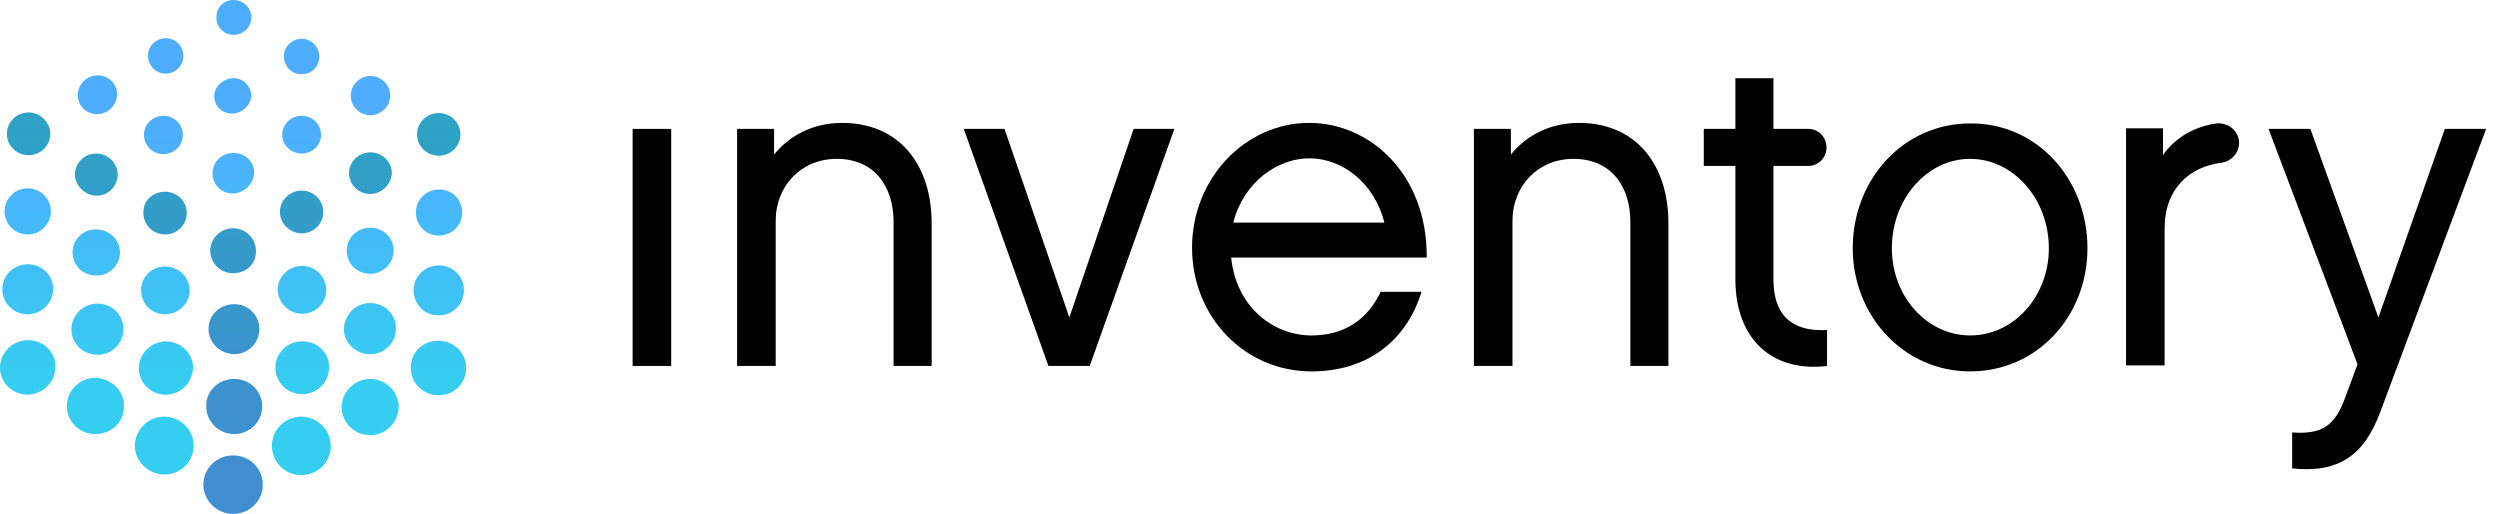 <svg width="180" height="37" viewBox="0 0 180 37" fill="none" xmlns="http://www.w3.org/2000/svg">
<path d="M48.327 26.349H45.549V9.28H48.327V26.349Z" fill="black"/>
<path d="M67.077 26.349H64.338V15.99C64.338 13.361 62.91 11.438 60.248 11.438C57.702 11.438 55.85 13.361 55.85 15.911V26.349H53.072V9.28H55.734V11.124C56.892 9.711 58.589 8.848 60.634 8.848C64.724 8.848 67.077 11.83 67.077 16.068V26.349Z" fill="black"/>
<path d="M78.459 26.349H75.488L69.392 9.28H72.324L76.993 22.857L81.622 9.28H84.554L78.459 26.349Z" fill="black"/>
<path d="M102.34 21.052C101.183 24.701 98.289 26.741 94.431 26.741C89.608 26.741 85.828 22.817 85.828 17.834C85.828 12.89 89.608 8.848 94.277 8.848C98.598 8.848 102.764 12.497 102.726 18.54H88.644C88.991 22.072 91.653 24.152 94.431 24.152C96.823 24.152 98.482 22.974 99.408 21.012H102.34V21.052ZM99.678 16.029C98.984 13.243 96.707 11.399 94.277 11.399C91.962 11.399 89.531 13.125 88.798 16.029H99.678Z" fill="black"/>
<path d="M120.126 26.349H117.387V15.99C117.387 13.361 115.959 11.438 113.297 11.438C110.751 11.438 108.899 13.361 108.899 15.911V26.349H106.121V9.28H108.783V11.124C109.94 9.711 111.638 8.848 113.683 8.848C117.772 8.848 120.126 11.83 120.126 16.068V26.349Z" fill="black"/>
<path d="M131.546 26.349C127.649 26.82 124.948 24.466 124.948 20.11V11.948H122.672V9.28H124.948V5.63H127.688V9.28H130.195C130.928 9.28 131.507 9.868 131.507 10.614C131.507 11.36 130.928 11.948 130.195 11.948H127.688V20.11C127.688 23.131 129.501 23.877 131.546 23.759V26.349Z" fill="black"/>
<path d="M150.296 17.873C150.296 22.778 146.669 26.741 141.847 26.741C137.101 26.741 133.398 22.778 133.398 17.873C133.398 12.89 137.063 8.887 141.847 8.887C146.669 8.848 150.296 12.89 150.296 17.873ZM147.518 17.873C147.518 14.342 144.972 11.438 141.847 11.438C138.76 11.438 136.214 14.302 136.214 17.873C136.214 21.366 138.76 24.152 141.847 24.152C145.01 24.152 147.518 21.326 147.518 17.873Z" fill="black"/>
<path d="M161.214 10.3C161.214 11.006 160.674 11.595 159.98 11.713C157.665 11.987 155.852 13.557 155.852 16.461V26.31H153.074V9.24H155.736V11.163C156.662 9.829 158.128 9.084 159.594 8.887C160.443 8.809 161.214 9.437 161.214 10.3Z" fill="black"/>
<path d="M171.4 29.606C170.242 32.784 168.39 34.079 165.034 33.726V31.136C167.233 31.293 168.12 30.626 168.853 28.625L169.741 26.231L163.336 9.28H166.346L171.245 22.857L176.029 9.28H179L171.4 29.606Z" fill="black"/>
<path d="M23.815 32.142C23.815 33.276 22.869 34.207 21.676 34.207C20.525 34.207 19.579 33.276 19.579 32.102C19.579 30.928 20.525 29.997 21.717 29.997C22.91 30.037 23.815 30.968 23.815 32.142Z" fill="url(#paint0_linear)"/>
<path d="M11.847 34.166C10.695 34.166 9.708 33.235 9.708 32.102C9.708 30.968 10.654 29.997 11.805 29.997C12.998 29.997 13.944 30.928 13.944 32.102C13.944 33.235 12.998 34.166 11.847 34.166Z" fill="url(#paint1_linear)"/>
<path d="M8.926 29.268C8.926 30.401 8.021 31.252 6.87 31.252C5.718 31.252 4.813 30.361 4.813 29.228C4.813 28.135 5.718 27.203 6.87 27.203C8.021 27.244 8.967 28.135 8.926 29.268Z" fill="url(#paint2_linear)"/>
<path d="M26.653 31.333C25.501 31.333 24.596 30.402 24.596 29.309C24.596 28.216 25.542 27.285 26.653 27.285C27.805 27.285 28.709 28.216 28.709 29.309C28.668 30.442 27.763 31.333 26.653 31.333Z" fill="url(#paint3_linear)"/>
<path d="M3.991 26.475C3.95 27.568 3.045 28.418 1.934 28.418C0.824 28.377 -0.04 27.487 0.001 26.394C0.043 25.341 0.947 24.491 2.017 24.491C3.168 24.491 4.032 25.382 3.991 26.475Z" fill="url(#paint4_linear)"/>
<path d="M31.588 28.458C30.478 28.458 29.573 27.608 29.573 26.475C29.573 25.382 30.437 24.532 31.547 24.532C32.658 24.532 33.562 25.382 33.562 26.475C33.562 27.608 32.699 28.458 31.588 28.458Z" fill="url(#paint5_linear)"/>
<path d="M11.929 28.418C10.859 28.418 9.996 27.568 9.996 26.515C9.996 25.463 10.859 24.613 11.929 24.572C12.998 24.572 13.903 25.422 13.903 26.475C13.862 27.568 12.998 28.418 11.929 28.418Z" fill="url(#paint6_linear)"/>
<path d="M23.692 26.475C23.692 27.527 22.828 28.378 21.759 28.378C20.689 28.378 19.826 27.527 19.826 26.475C19.826 25.422 20.689 24.572 21.759 24.572C22.869 24.572 23.733 25.422 23.692 26.475Z" fill="url(#paint7_linear)"/>
<path d="M7.034 25.544C5.965 25.544 5.142 24.734 5.142 23.722C5.142 22.71 5.965 21.86 7.034 21.86C8.063 21.86 8.885 22.67 8.885 23.682C8.885 24.734 8.063 25.544 7.034 25.544Z" fill="url(#paint8_linear)"/>
<path d="M26.653 21.82C27.681 21.82 28.545 22.629 28.504 23.682C28.504 24.694 27.681 25.503 26.653 25.503C25.625 25.503 24.761 24.694 24.761 23.682C24.802 22.629 25.625 21.82 26.653 21.82Z" fill="url(#paint9_linear)"/>
<path d="M29.779 20.888C29.779 19.917 30.601 19.107 31.588 19.107C32.617 19.107 33.439 19.917 33.398 20.929C33.398 21.941 32.575 22.71 31.547 22.71C30.56 22.71 29.779 21.9 29.779 20.888Z" fill="url(#paint10_linear)"/>
<path d="M0.166 20.848C0.166 19.836 0.947 19.067 1.976 19.026C3.004 19.026 3.826 19.795 3.826 20.807C3.826 21.82 3.004 22.629 1.976 22.629C0.989 22.629 0.166 21.82 0.166 20.848Z" fill="url(#paint11_linear)"/>
<path d="M10.16 20.888C10.16 19.917 10.942 19.188 11.888 19.188C12.875 19.188 13.656 19.957 13.656 20.929C13.656 21.86 12.834 22.629 11.888 22.629C10.9 22.629 10.16 21.86 10.16 20.888Z" fill="url(#paint12_linear)"/>
<path d="M23.486 20.888C23.486 21.86 22.704 22.589 21.759 22.589C20.813 22.589 20.031 21.82 19.99 20.888C19.99 19.917 20.771 19.148 21.759 19.148C22.704 19.148 23.486 19.917 23.486 20.888Z" fill="url(#paint13_linear)"/>
<path d="M5.225 18.176C5.225 17.245 5.965 16.516 6.911 16.516C7.857 16.516 8.638 17.245 8.638 18.176C8.638 19.107 7.857 19.876 6.911 19.836C5.965 19.836 5.225 19.107 5.225 18.176Z" fill="url(#paint14_linear)"/>
<path d="M24.967 18.055C24.967 17.124 25.707 16.395 26.653 16.395C27.599 16.395 28.38 17.124 28.339 18.055C28.339 18.986 27.558 19.714 26.653 19.714C25.707 19.714 24.967 18.986 24.967 18.055Z" fill="url(#paint15_linear)"/>
<path d="M1.976 13.561C2.922 13.561 3.662 14.29 3.662 15.221C3.662 16.112 2.922 16.881 2.017 16.881C1.071 16.881 0.33 16.152 0.33 15.221C0.33 14.29 1.071 13.561 1.976 13.561Z" fill="url(#paint16_linear)"/>
<path d="M31.588 16.962C30.683 16.962 29.943 16.233 29.943 15.302C29.943 14.371 30.683 13.642 31.629 13.642C32.575 13.642 33.275 14.371 33.275 15.302C33.275 16.233 32.534 16.962 31.588 16.962Z" fill="url(#paint17_linear)"/>
<path d="M14.643 34.895C14.643 33.721 15.589 32.79 16.782 32.79C17.975 32.79 18.921 33.721 18.921 34.895C18.921 36.069 17.975 37 16.782 37C15.589 37 14.643 36.028 14.643 34.895Z" fill="url(#paint18_linear)"/>
<path d="M16.864 27.284C18.016 27.284 18.879 28.175 18.879 29.268C18.879 30.361 17.975 31.252 16.864 31.252C15.754 31.252 14.849 30.361 14.849 29.268C14.808 28.175 15.713 27.284 16.864 27.284Z" fill="url(#paint19_linear)"/>
<path d="M15.013 23.682C15.013 22.669 15.836 21.9 16.864 21.9C17.892 21.9 18.674 22.71 18.674 23.682C18.674 24.694 17.851 25.503 16.864 25.503C15.836 25.463 15.013 24.694 15.013 23.682Z" fill="url(#paint20_linear)"/>
<path d="M16.782 19.674C15.877 19.674 15.137 18.945 15.137 18.055C15.137 17.164 15.877 16.435 16.782 16.435C17.687 16.435 18.427 17.164 18.427 18.055C18.468 18.986 17.728 19.674 16.782 19.674Z" fill="url(#paint21_linear)"/>
<path d="M11.888 13.804C12.751 13.804 13.45 14.492 13.45 15.342C13.45 16.192 12.751 16.881 11.888 16.881C11.024 16.881 10.325 16.192 10.325 15.342C10.284 14.452 10.983 13.804 11.888 13.804Z" fill="url(#paint22_linear)"/>
<path d="M21.717 13.723C22.581 13.723 23.28 14.411 23.28 15.261C23.28 16.112 22.581 16.8 21.717 16.8C20.854 16.8 20.154 16.071 20.154 15.261C20.154 14.411 20.854 13.723 21.717 13.723Z" fill="url(#paint23_linear)"/>
<path d="M2.058 11.173C1.194 11.173 0.495 10.485 0.495 9.635C0.495 8.784 1.194 8.096 2.058 8.096C2.922 8.096 3.621 8.825 3.621 9.635C3.621 10.485 2.922 11.173 2.058 11.173Z" fill="url(#paint24_linear)"/>
<path d="M30.025 9.675C30.025 8.825 30.725 8.137 31.588 8.137C32.452 8.137 33.151 8.825 33.151 9.675C33.151 10.525 32.452 11.213 31.588 11.213C30.725 11.213 30.025 10.525 30.025 9.675Z" fill="url(#paint25_linear)"/>
<path d="M8.474 12.549C8.474 13.399 7.816 14.088 6.952 14.088C6.13 14.088 5.43 13.399 5.389 12.59C5.389 11.74 6.088 11.051 6.911 11.051C7.775 11.051 8.474 11.74 8.474 12.549Z" fill="url(#paint26_linear)"/>
<path d="M26.653 13.966C25.789 13.966 25.131 13.278 25.131 12.468C25.131 11.618 25.83 10.97 26.694 10.97C27.517 10.97 28.216 11.659 28.216 12.468C28.175 13.278 27.475 13.966 26.653 13.966Z" fill="url(#paint27_linear)"/>
<path d="M16.741 13.926C15.918 13.926 15.301 13.278 15.301 12.468C15.301 11.659 15.959 11.011 16.823 11.011C17.646 11.011 18.304 11.659 18.304 12.428C18.263 13.278 17.563 13.926 16.741 13.926Z" fill="url(#paint28_linear)"/>
<path d="M28.092 6.882C28.092 7.651 27.475 8.258 26.694 8.299C25.913 8.299 25.254 7.691 25.254 6.882C25.254 6.113 25.913 5.465 26.694 5.465C27.475 5.505 28.092 6.113 28.092 6.882Z" fill="url(#paint29_linear)"/>
<path d="M6.993 8.218C6.212 8.218 5.595 7.611 5.595 6.841C5.595 6.072 6.253 5.425 7.034 5.425C7.816 5.425 8.433 6.032 8.433 6.801C8.392 7.611 7.775 8.218 6.993 8.218Z" fill="url(#paint30_linear)"/>
<path d="M11.764 11.092C10.983 11.092 10.366 10.485 10.366 9.716C10.366 8.946 10.983 8.339 11.764 8.339C12.546 8.339 13.163 8.946 13.163 9.716C13.163 10.485 12.546 11.092 11.764 11.092Z" fill="url(#paint31_linear)"/>
<path d="M21.717 11.052C20.936 11.052 20.319 10.444 20.319 9.716C20.319 8.946 20.936 8.339 21.717 8.339C22.499 8.339 23.116 8.946 23.116 9.716C23.116 10.444 22.499 11.052 21.717 11.052Z" fill="url(#paint32_linear)"/>
<path d="M16.7 8.177C16 8.177 15.425 7.651 15.425 6.922C15.425 6.234 16.083 5.627 16.823 5.627C17.522 5.627 18.057 6.194 18.098 6.882C18.057 7.57 17.44 8.177 16.7 8.177Z" fill="url(#paint33_linear)"/>
<path d="M13.204 4.048C13.204 4.736 12.628 5.303 11.929 5.303C11.23 5.303 10.654 4.736 10.654 4.008C10.654 3.319 11.23 2.753 11.929 2.753C12.669 2.753 13.204 3.319 13.204 4.048Z" fill="url(#paint34_linear)"/>
<path d="M21.717 5.344C20.977 5.344 20.442 4.777 20.442 4.048C20.442 3.36 21.018 2.793 21.717 2.793C22.416 2.793 22.992 3.36 22.992 4.089C22.992 4.777 22.458 5.344 21.717 5.344Z" fill="url(#paint35_linear)"/>
<path d="M16.823 0C17.522 0 18.098 0.567 18.098 1.255C18.098 1.943 17.522 2.51 16.823 2.51C16.124 2.51 15.548 1.943 15.589 1.255C15.548 0.567 16.083 0 16.823 0Z" fill="url(#paint36_linear)"/>
<defs>
<linearGradient id="paint0_linear" x1="21.705" y1="6.511" x2="21.705" y2="27.867" gradientUnits="userSpaceOnUse">
<stop offset="0.111" stop-color="#4EADFE"/>
<stop offset="1" stop-color="#35CEF1"/>
</linearGradient>
<linearGradient id="paint1_linear" x1="11.835" y1="6.511" x2="11.835" y2="27.867" gradientUnits="userSpaceOnUse">
<stop offset="0.111" stop-color="#4EADFE"/>
<stop offset="1" stop-color="#35CEF1"/>
</linearGradient>
<linearGradient id="paint2_linear" x1="6.896" y1="6.511" x2="6.896" y2="27.867" gradientUnits="userSpaceOnUse">
<stop offset="0.111" stop-color="#4EADFE"/>
<stop offset="1" stop-color="#35CEF1"/>
</linearGradient>
<linearGradient id="paint3_linear" x1="26.638" y1="6.511" x2="26.638" y2="27.867" gradientUnits="userSpaceOnUse">
<stop offset="0.111" stop-color="#4EADFE"/>
<stop offset="1" stop-color="#35CEF1"/>
</linearGradient>
<linearGradient id="paint4_linear" x1="2.001" y1="6.511" x2="2.001" y2="27.867" gradientUnits="userSpaceOnUse">
<stop offset="0.111" stop-color="#4EADFE"/>
<stop offset="1" stop-color="#35CEF1"/>
</linearGradient>
<linearGradient id="paint5_linear" x1="31.579" y1="6.511" x2="31.579" y2="27.867" gradientUnits="userSpaceOnUse">
<stop offset="0.111" stop-color="#4EADFE"/>
<stop offset="1" stop-color="#35CEF1"/>
</linearGradient>
<linearGradient id="paint6_linear" x1="11.93" y1="6.511" x2="11.93" y2="27.867" gradientUnits="userSpaceOnUse">
<stop offset="0.111" stop-color="#4EADFE"/>
<stop offset="1" stop-color="#35CEF1"/>
</linearGradient>
<linearGradient id="paint7_linear" x1="21.78" y1="6.511" x2="21.78" y2="27.867" gradientUnits="userSpaceOnUse">
<stop offset="0.111" stop-color="#4EADFE"/>
<stop offset="1" stop-color="#35CEF1"/>
</linearGradient>
<linearGradient id="paint8_linear" x1="7.01" y1="6.511" x2="7.01" y2="27.867" gradientUnits="userSpaceOnUse">
<stop offset="0.111" stop-color="#4EADFE"/>
<stop offset="1" stop-color="#35CEF1"/>
</linearGradient>
<linearGradient id="paint9_linear" x1="26.671" y1="6.511" x2="26.671" y2="27.867" gradientUnits="userSpaceOnUse">
<stop offset="0.111" stop-color="#4EADFE"/>
<stop offset="1" stop-color="#35CEF1"/>
</linearGradient>
<linearGradient id="paint10_linear" x1="31.6" y1="6.511" x2="31.6" y2="27.867" gradientUnits="userSpaceOnUse">
<stop offset="0.111" stop-color="#4EADFE"/>
<stop offset="1" stop-color="#35CEF1"/>
</linearGradient>
<linearGradient id="paint11_linear" x1="2.004" y1="6.511" x2="2.004" y2="27.867" gradientUnits="userSpaceOnUse">
<stop offset="0.111" stop-color="#4EADFE"/>
<stop offset="1" stop-color="#35CEF1"/>
</linearGradient>
<linearGradient id="paint12_linear" x1="11.912" y1="6.511" x2="11.912" y2="27.867" gradientUnits="userSpaceOnUse">
<stop offset="0.111" stop-color="#4EADFE"/>
<stop offset="1" stop-color="#35CEF1"/>
</linearGradient>
<linearGradient id="paint13_linear" x1="21.729" y1="6.511" x2="21.729" y2="27.867" gradientUnits="userSpaceOnUse">
<stop offset="0.111" stop-color="#4EADFE"/>
<stop offset="1" stop-color="#35CEF1"/>
</linearGradient>
<linearGradient id="paint14_linear" x1="6.94" y1="6.511" x2="6.94" y2="27.867" gradientUnits="userSpaceOnUse">
<stop offset="0.111" stop-color="#4EADFE"/>
<stop offset="1" stop-color="#35CEF1"/>
</linearGradient>
<linearGradient id="paint15_linear" x1="26.67" y1="6.511" x2="26.67" y2="27.867" gradientUnits="userSpaceOnUse">
<stop offset="0.111" stop-color="#4EADFE"/>
<stop offset="1" stop-color="#35CEF1"/>
</linearGradient>
<linearGradient id="paint16_linear" x1="2.003" y1="6.511" x2="2.003" y2="27.867" gradientUnits="userSpaceOnUse">
<stop offset="0.111" stop-color="#4EADFE"/>
<stop offset="1" stop-color="#35CEF1"/>
</linearGradient>
<linearGradient id="paint17_linear" x1="31.599" y1="6.511" x2="31.599" y2="27.867" gradientUnits="userSpaceOnUse">
<stop offset="0.111" stop-color="#4EADFE"/>
<stop offset="1" stop-color="#35CEF1"/>
</linearGradient>
<linearGradient id="paint18_linear" x1="16.774" y1="37.529" x2="16.774" y2="4.906" gradientUnits="userSpaceOnUse">
<stop offset="0.111" stop-color="#408DD0"/>
<stop offset="1" stop-color="#2BA6C3"/>
</linearGradient>
<linearGradient id="paint19_linear" x1="16.853" y1="37.529" x2="16.853" y2="4.907" gradientUnits="userSpaceOnUse">
<stop offset="0.111" stop-color="#408DD0"/>
<stop offset="1" stop-color="#2BA6C3"/>
</linearGradient>
<linearGradient id="paint20_linear" x1="16.834" y1="37.529" x2="16.834" y2="4.907" gradientUnits="userSpaceOnUse">
<stop offset="0.111" stop-color="#408DD0"/>
<stop offset="1" stop-color="#2BA6C3"/>
</linearGradient>
<linearGradient id="paint21_linear" x1="16.804" y1="37.529" x2="16.804" y2="4.907" gradientUnits="userSpaceOnUse">
<stop offset="0.111" stop-color="#408DD0"/>
<stop offset="1" stop-color="#2BA6C3"/>
</linearGradient>
<linearGradient id="paint22_linear" x1="11.864" y1="37.529" x2="11.864" y2="4.907" gradientUnits="userSpaceOnUse">
<stop offset="0.111" stop-color="#408DD0"/>
<stop offset="1" stop-color="#2BA6C3"/>
</linearGradient>
<linearGradient id="paint23_linear" x1="21.723" y1="37.529" x2="21.723" y2="4.907" gradientUnits="userSpaceOnUse">
<stop offset="0.111" stop-color="#408DD0"/>
<stop offset="1" stop-color="#2BA6C3"/>
</linearGradient>
<linearGradient id="paint24_linear" x1="2.054" y1="37.529" x2="2.054" y2="4.907" gradientUnits="userSpaceOnUse">
<stop offset="0.111" stop-color="#408DD0"/>
<stop offset="1" stop-color="#2BA6C3"/>
</linearGradient>
<linearGradient id="paint25_linear" x1="31.6" y1="37.529" x2="31.6" y2="4.907" gradientUnits="userSpaceOnUse">
<stop offset="0.111" stop-color="#408DD0"/>
<stop offset="1" stop-color="#2BA6C3"/>
</linearGradient>
<linearGradient id="paint26_linear" x1="6.932" y1="37.529" x2="6.932" y2="4.907" gradientUnits="userSpaceOnUse">
<stop offset="0.111" stop-color="#408DD0"/>
<stop offset="1" stop-color="#2BA6C3"/>
</linearGradient>
<linearGradient id="paint27_linear" x1="26.648" y1="37.529" x2="26.648" y2="4.907" gradientUnits="userSpaceOnUse">
<stop offset="0.111" stop-color="#408DD0"/>
<stop offset="1" stop-color="#2BA6C3"/>
</linearGradient>
<linearGradient id="paint28_linear" x1="16.771" y1="6.511" x2="16.771" y2="27.867" gradientUnits="userSpaceOnUse">
<stop offset="0.111" stop-color="#4EADFE"/>
<stop offset="1" stop-color="#35CEF1"/>
</linearGradient>
<linearGradient id="paint29_linear" x1="26.671" y1="6.511" x2="26.671" y2="27.867" gradientUnits="userSpaceOnUse">
<stop offset="0.111" stop-color="#4EADFE"/>
<stop offset="1" stop-color="#35CEF1"/>
</linearGradient>
<linearGradient id="paint30_linear" x1="6.988" y1="6.511" x2="6.988" y2="27.867" gradientUnits="userSpaceOnUse">
<stop offset="0.111" stop-color="#4EADFE"/>
<stop offset="1" stop-color="#35CEF1"/>
</linearGradient>
<linearGradient id="paint31_linear" x1="11.763" y1="6.511" x2="11.763" y2="27.867" gradientUnits="userSpaceOnUse">
<stop offset="0.111" stop-color="#4EADFE"/>
<stop offset="1" stop-color="#35CEF1"/>
</linearGradient>
<linearGradient id="paint32_linear" x1="21.723" y1="6.511" x2="21.723" y2="27.867" gradientUnits="userSpaceOnUse">
<stop offset="0.111" stop-color="#4EADFE"/>
<stop offset="1" stop-color="#35CEF1"/>
</linearGradient>
<linearGradient id="paint33_linear" x1="16.742" y1="6.511" x2="16.742" y2="27.867" gradientUnits="userSpaceOnUse">
<stop offset="0.111" stop-color="#4EADFE"/>
<stop offset="1" stop-color="#35CEF1"/>
</linearGradient>
<linearGradient id="paint34_linear" x1="11.922" y1="6.511" x2="11.922" y2="27.867" gradientUnits="userSpaceOnUse">
<stop offset="0.111" stop-color="#4EADFE"/>
<stop offset="1" stop-color="#35CEF1"/>
</linearGradient>
<linearGradient id="paint35_linear" x1="21.733" y1="6.511" x2="21.733" y2="27.867" gradientUnits="userSpaceOnUse">
<stop offset="0.111" stop-color="#4EADFE"/>
<stop offset="1" stop-color="#35CEF1"/>
</linearGradient>
<linearGradient id="paint36_linear" x1="16.803" y1="6.511" x2="16.803" y2="27.867" gradientUnits="userSpaceOnUse">
<stop offset="0.111" stop-color="#4EADFE"/>
<stop offset="1" stop-color="#35CEF1"/>
</linearGradient>
</defs>
</svg>
